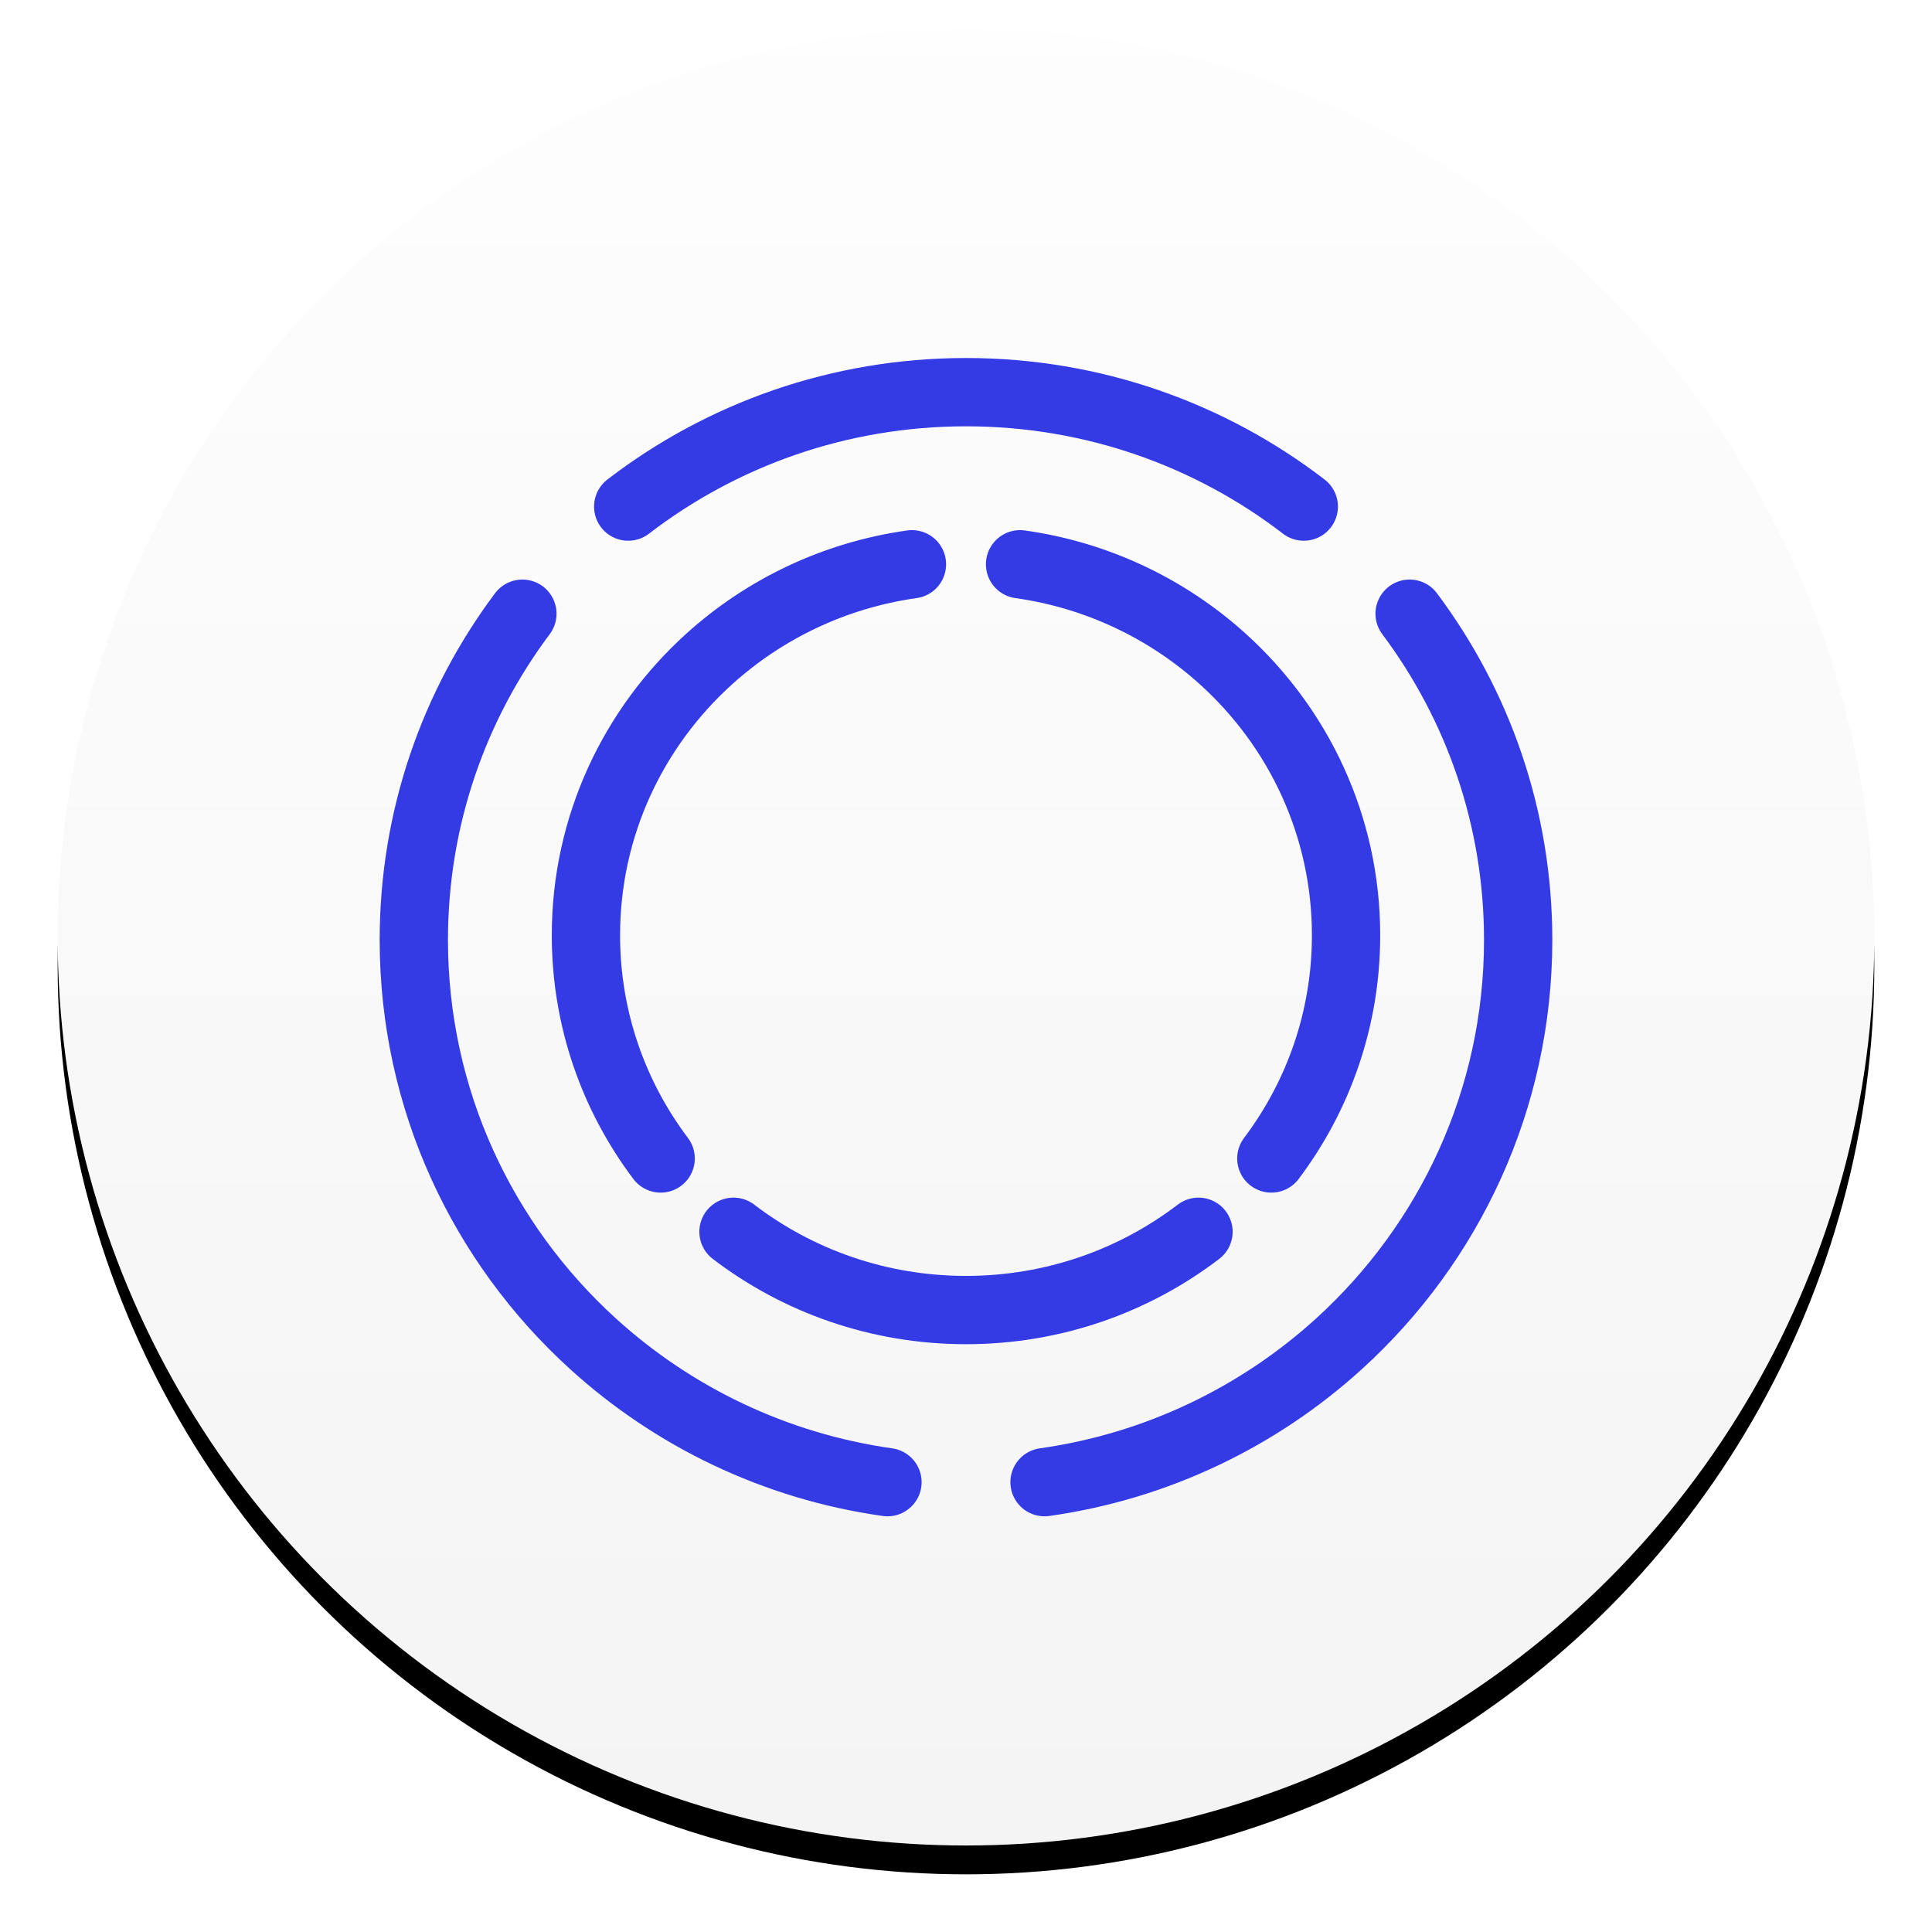 <?xml version="1.0" encoding="UTF-8"?>
<svg width="134px" height="134px" viewBox="0 0 134 134" version="1.1" xmlns="http://www.w3.org/2000/svg" xmlns:xlink="http://www.w3.org/1999/xlink">
    <title>Group</title>
    <defs>
        <linearGradient x1="50%" y1="-14.329%" x2="50%" y2="100%" id="linearGradient-1">
            <stop stop-color="#FFFFFF" offset="0%"></stop>
            <stop stop-color="#F4F4F4" offset="100%"></stop>
        </linearGradient>
        <circle id="path-2" cx="63" cy="63" r="63"></circle>
        <filter x="-5.6%" y="-4.0%" width="111.1%" height="111.1%" filterUnits="objectBoundingBox" id="filter-3">
            <feOffset dx="0" dy="2" in="SourceAlpha" result="shadowOffsetOuter1"></feOffset>
            <feGaussianBlur stdDeviation="2" in="shadowOffsetOuter1" result="shadowBlurOuter1"></feGaussianBlur>
            <feColorMatrix values="0 0 0 0 0   0 0 0 0 0   0 0 0 0 0  0 0 0 0.5 0" type="matrix" in="shadowBlurOuter1"></feColorMatrix>
        </filter>
    </defs>
    <g id="Page-1" stroke="none" stroke-width="1" fill="none" fill-rule="evenodd">
        <g id="Artboard" transform="translate(-11, -5)">
            <g id="Group" transform="translate(15, 7)">
                <g id="Oval" fill-rule="nonzero">
                    <use fill="black" fill-opacity="1" filter="url(#filter-3)" xlink:href="#path-2"></use>
                    <use fill="url(#linearGradient-1)" xlink:href="#path-2"></use>
                </g>
                <path d="M86.428,33.136 C79.952,28.161 71.824,25.2 63,25.2 C54.175,25.2 46.047,28.161 39.571,33.136 M68.447,100.8 C76.264,99.696 83.32,96.25 88.872,91.202 C96.509,84.257 101.297,74.278 101.297,63.191 C101.297,54.714 98.498,46.886 93.768,40.565 M57.553,100.8 C49.736,99.696 42.679,96.25 37.128,91.202 C29.491,84.257 24.702,74.278 24.702,63.191 C24.702,54.714 27.501,46.886 32.232,40.565" id="Shape" stroke="#343BE5" stroke-width="4.737" stroke-linecap="round"></path>
                <path d="M46.874,83.433 C51.331,86.837 56.925,88.863 63,88.863 C69.074,88.863 74.668,86.837 79.125,83.433 M59.251,37.137 C53.87,37.892 49.013,40.25 45.191,43.704 C39.935,48.456 36.639,55.283 36.639,62.87 C36.639,68.67 38.565,74.026 41.822,78.35 M66.749,37.137 C72.129,37.892 76.987,40.25 80.808,43.704 C86.064,48.456 89.36,55.283 89.36,62.87 C89.36,68.67 87.434,74.026 84.177,78.35" id="Shape" stroke="#343BE5" stroke-width="4.737" stroke-linecap="round"></path>
            </g>
        </g>
    </g>
</svg>